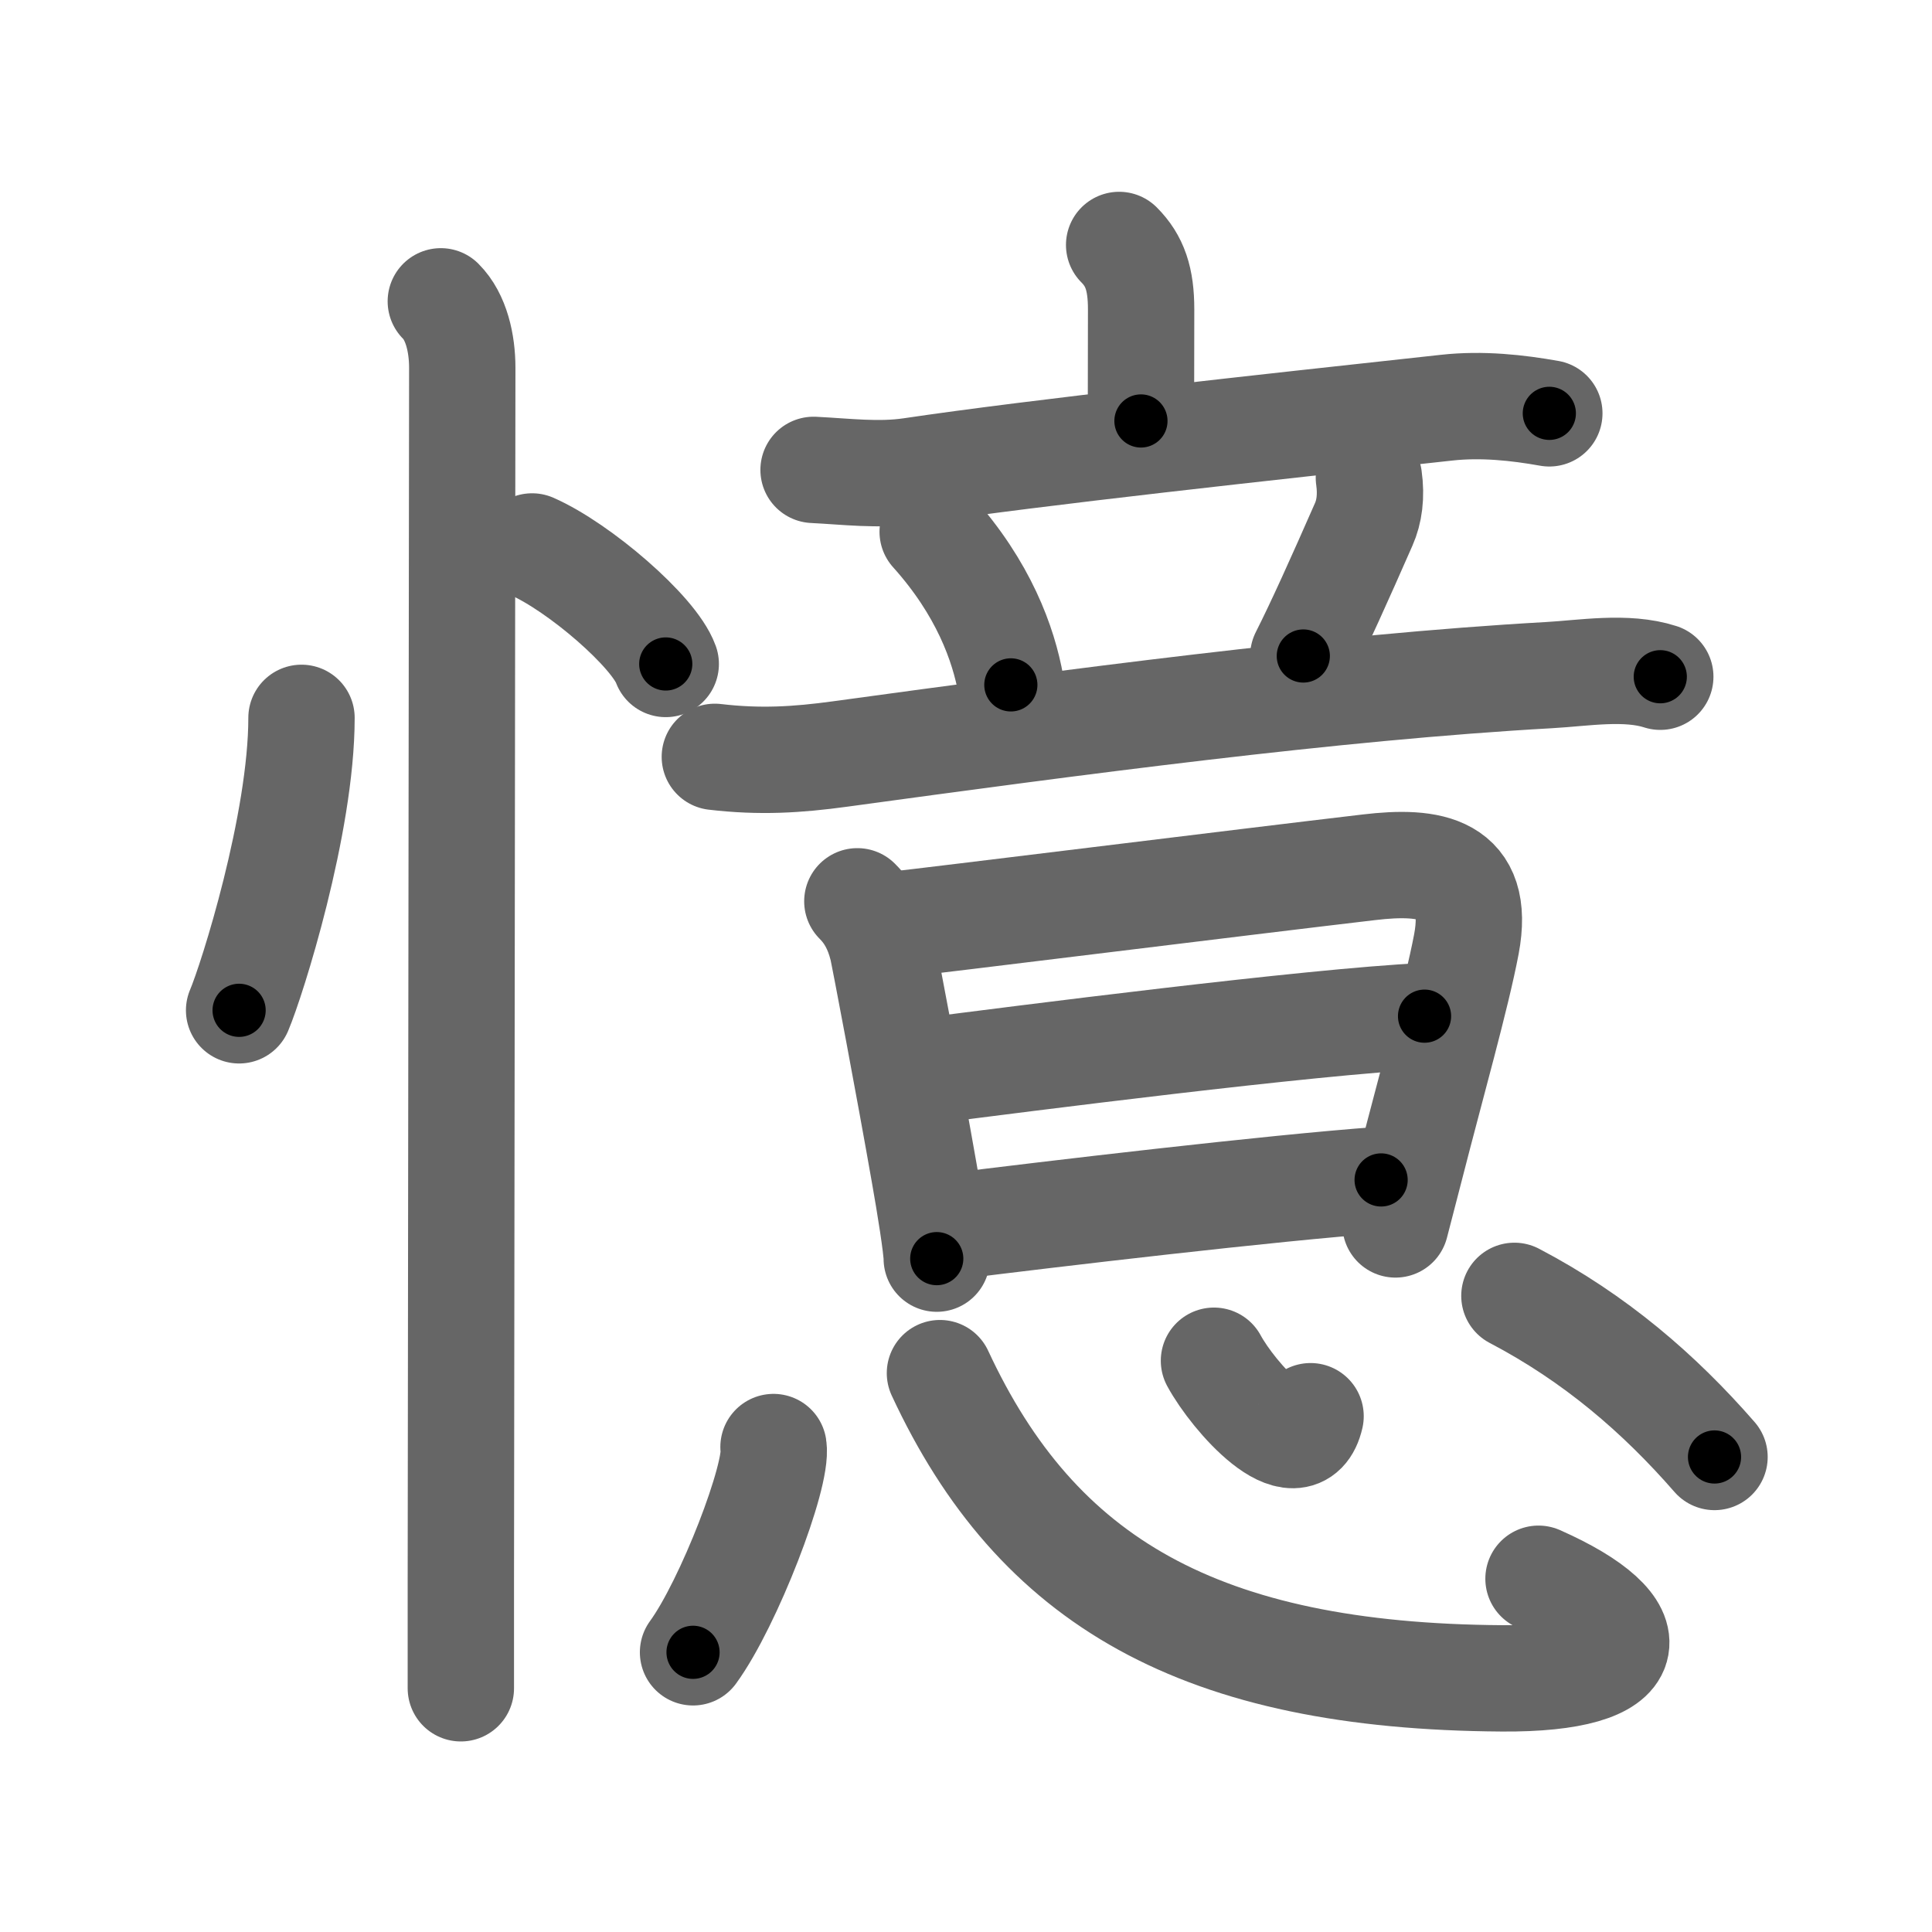 <svg xmlns="http://www.w3.org/2000/svg" viewBox="0 0 109 109" id="61b6"><g fill="none" stroke="#666" stroke-width="6" stroke-linecap="round" stroke-linejoin="round"><g><g><path d="M17.01,40.5c0,5.97-2.79,14.79-3.52,16.5" /><path d="M30.02,30.83c2.66,1.17,6.88,4.81,7.54,6.63" /><path d="M24.87,17c0.88,0.88,1.21,2.38,1.21,3.75c0,2.27-0.06,50.34-0.08,68.5c0,2.86,0,4.96,0,6" /></g><g p4:phon="意" xmlns:p4="http://kanjivg.tagaini.net"><g><g><g><path d="M63.14,13.82c0.89,0.89,1.24,1.93,1.24,3.63c0,2.8-0.01,4.15-0.01,6.3" /><path d="M45.9,26.51c1.85,0.09,3.65,0.33,5.5,0.06c7.22-1.07,19.85-2.44,30.22-3.57c1.99-0.22,4,0,5.79,0.32" /></g><g><path d="M52.62,30c2.87,3.19,4,6.34,4.41,8.64" /><path d="M77.23,26.95c0.15,1.05,0.02,1.93-0.29,2.63c-1.38,3.14-2.49,5.61-3.41,7.43" /><path d="M40.33,42.7c2.54,0.3,4.65,0.17,7.06-0.16c13.1-1.79,27.83-3.77,39.99-4.45c1.97-0.11,4.37-0.53,6.29,0.09" /></g></g><g><path d="M48.37,50.85c0.7,0.7,1.13,1.52,1.4,2.58c0.11,0.43,1.55,8.05,2.38,12.79c0.31,1.75,0.7,4.17,0.7,4.79" /><path d="M50.47,52.17c2.07-0.22,19.86-2.43,26.77-3.24c3.45-0.41,6.31-0.01,5.49,4.34c-0.55,2.91-1.98,7.95-3.14,12.49c-0.29,1.13-0.58,2.25-0.86,3.32" /><path d="M52.13,60.44c5.37-0.69,21.87-2.81,28.24-3.11" /><path d="M53.66,69.2c5.59-0.7,18.07-2.18,24.26-2.63" /></g></g><g><path d="M43.64,81.64c0.25,1.59-2.52,8.81-4.54,11.58" /><path d="M53.03,77.47c5.47,11.78,14.7,17.11,31.72,17.22c8,0.06,8.38-2.82,2.05-5.62" /><path d="M68.49,76.77c1.11,2.05,4.76,6.13,5.45,3.13" /><path d="M85.44,73.11c4.56,2.39,8.18,5.52,11.29,9.09" /></g></g></g></g><g fill="none" stroke="#000" stroke-width="3" stroke-linecap="round" stroke-linejoin="round"><path d="M17.01,40.5c0,5.97-2.79,14.79-3.52,16.5" stroke-dasharray="16.944" stroke-dashoffset="16.944"><animate attributeName="stroke-dashoffset" values="16.944;16.944;0" dur="0.169s" fill="freeze" begin="0s;61b6.click" /></path><path d="M30.02,30.83c2.66,1.17,6.88,4.81,7.54,6.63" stroke-dasharray="10.187" stroke-dashoffset="10.187"><animate attributeName="stroke-dashoffset" values="10.187" fill="freeze" begin="61b6.click" /><animate attributeName="stroke-dashoffset" values="10.187;10.187;0" keyTimes="0;0.453;1" dur="0.373s" fill="freeze" begin="0s;61b6.click" /></path><path d="M24.87,17c0.88,0.88,1.21,2.38,1.21,3.75c0,2.27-0.06,50.34-0.08,68.5c0,2.86,0,4.96,0,6" stroke-dasharray="78.538" stroke-dashoffset="78.538"><animate attributeName="stroke-dashoffset" values="78.538" fill="freeze" begin="61b6.click" /><animate attributeName="stroke-dashoffset" values="78.538;78.538;0" keyTimes="0;0.387;1" dur="0.964s" fill="freeze" begin="0s;61b6.click" /></path><path d="M63.14,13.82c0.89,0.89,1.24,1.93,1.24,3.63c0,2.8-0.01,4.15-0.01,6.3" stroke-dasharray="10.252" stroke-dashoffset="10.252"><animate attributeName="stroke-dashoffset" values="10.252" fill="freeze" begin="61b6.click" /><animate attributeName="stroke-dashoffset" values="10.252;10.252;0" keyTimes="0;0.825;1" dur="1.169s" fill="freeze" begin="0s;61b6.click" /></path><path d="M45.9,26.51c1.85,0.09,3.65,0.33,5.5,0.06c7.22-1.07,19.85-2.44,30.22-3.57c1.99-0.22,4,0,5.79,0.32" stroke-dasharray="41.763" stroke-dashoffset="41.763"><animate attributeName="stroke-dashoffset" values="41.763" fill="freeze" begin="61b6.click" /><animate attributeName="stroke-dashoffset" values="41.763;41.763;0" keyTimes="0;0.737;1" dur="1.587s" fill="freeze" begin="0s;61b6.click" /></path><path d="M52.62,30c2.87,3.19,4,6.34,4.41,8.64" stroke-dasharray="9.828" stroke-dashoffset="9.828"><animate attributeName="stroke-dashoffset" values="9.828" fill="freeze" begin="61b6.click" /><animate attributeName="stroke-dashoffset" values="9.828;9.828;0" keyTimes="0;0.89;1" dur="1.784s" fill="freeze" begin="0s;61b6.click" /></path><path d="M77.23,26.95c0.15,1.05,0.02,1.93-0.29,2.63c-1.38,3.14-2.49,5.61-3.41,7.43" stroke-dasharray="10.858" stroke-dashoffset="10.858"><animate attributeName="stroke-dashoffset" values="10.858" fill="freeze" begin="61b6.click" /><animate attributeName="stroke-dashoffset" values="10.858;10.858;0" keyTimes="0;0.892;1" dur="2.001s" fill="freeze" begin="0s;61b6.click" /></path><path d="M40.33,42.7c2.54,0.3,4.65,0.17,7.06-0.16c13.1-1.79,27.83-3.77,39.99-4.45c1.97-0.11,4.37-0.53,6.29,0.09" stroke-dasharray="53.662" stroke-dashoffset="53.662"><animate attributeName="stroke-dashoffset" values="53.662" fill="freeze" begin="61b6.click" /><animate attributeName="stroke-dashoffset" values="53.662;53.662;0" keyTimes="0;0.788;1" dur="2.538s" fill="freeze" begin="0s;61b6.click" /></path><path d="M48.37,50.85c0.7,0.7,1.13,1.52,1.4,2.58c0.11,0.43,1.55,8.05,2.38,12.79c0.31,1.75,0.7,4.17,0.7,4.79" stroke-dasharray="20.827" stroke-dashoffset="20.827"><animate attributeName="stroke-dashoffset" values="20.827" fill="freeze" begin="61b6.click" /><animate attributeName="stroke-dashoffset" values="20.827;20.827;0" keyTimes="0;0.924;1" dur="2.746s" fill="freeze" begin="0s;61b6.click" /></path><path d="M50.47,52.17c2.07-0.22,19.86-2.43,26.77-3.24c3.45-0.41,6.31-0.01,5.49,4.34c-0.55,2.91-1.98,7.95-3.14,12.49c-0.29,1.13-0.58,2.25-0.86,3.32" stroke-dasharray="52.127" stroke-dashoffset="52.127"><animate attributeName="stroke-dashoffset" values="52.127" fill="freeze" begin="61b6.click" /><animate attributeName="stroke-dashoffset" values="52.127;52.127;0" keyTimes="0;0.841;1" dur="3.267s" fill="freeze" begin="0s;61b6.click" /></path><path d="M52.13,60.44c5.37-0.69,21.87-2.81,28.24-3.11" stroke-dasharray="28.416" stroke-dashoffset="28.416"><animate attributeName="stroke-dashoffset" values="28.416" fill="freeze" begin="61b6.click" /><animate attributeName="stroke-dashoffset" values="28.416;28.416;0" keyTimes="0;0.92;1" dur="3.551s" fill="freeze" begin="0s;61b6.click" /></path><path d="M53.66,69.2c5.59-0.7,18.07-2.18,24.26-2.63" stroke-dasharray="24.405" stroke-dashoffset="24.405"><animate attributeName="stroke-dashoffset" values="24.405" fill="freeze" begin="61b6.click" /><animate attributeName="stroke-dashoffset" values="24.405;24.405;0" keyTimes="0;0.936;1" dur="3.795s" fill="freeze" begin="0s;61b6.click" /></path><path d="M43.64,81.64c0.25,1.59-2.52,8.81-4.54,11.58" stroke-dasharray="12.552" stroke-dashoffset="12.552"><animate attributeName="stroke-dashoffset" values="12.552" fill="freeze" begin="61b6.click" /><animate attributeName="stroke-dashoffset" values="12.552;12.552;0" keyTimes="0;0.938;1" dur="4.046s" fill="freeze" begin="0s;61b6.click" /></path><path d="M53.03,77.47c5.47,11.78,14.7,17.11,31.72,17.22c8,0.06,8.38-2.82,2.05-5.62" stroke-dasharray="51.628" stroke-dashoffset="51.628"><animate attributeName="stroke-dashoffset" values="51.628" fill="freeze" begin="61b6.click" /><animate attributeName="stroke-dashoffset" values="51.628;51.628;0" keyTimes="0;0.887;1" dur="4.562s" fill="freeze" begin="0s;61b6.click" /></path><path d="M68.49,76.77c1.11,2.05,4.76,6.13,5.45,3.13" stroke-dasharray="7.881" stroke-dashoffset="7.881"><animate attributeName="stroke-dashoffset" values="7.881" fill="freeze" begin="61b6.click" /><animate attributeName="stroke-dashoffset" values="7.881;7.881;0" keyTimes="0;0.967;1" dur="4.72s" fill="freeze" begin="0s;61b6.click" /></path><path d="M85.44,73.11c4.56,2.39,8.18,5.52,11.29,9.09" stroke-dasharray="14.582" stroke-dashoffset="14.582"><animate attributeName="stroke-dashoffset" values="14.582" fill="freeze" begin="61b6.click" /><animate attributeName="stroke-dashoffset" values="14.582;14.582;0" keyTimes="0;0.942;1" dur="5.012s" fill="freeze" begin="0s;61b6.click" /></path></g></svg>